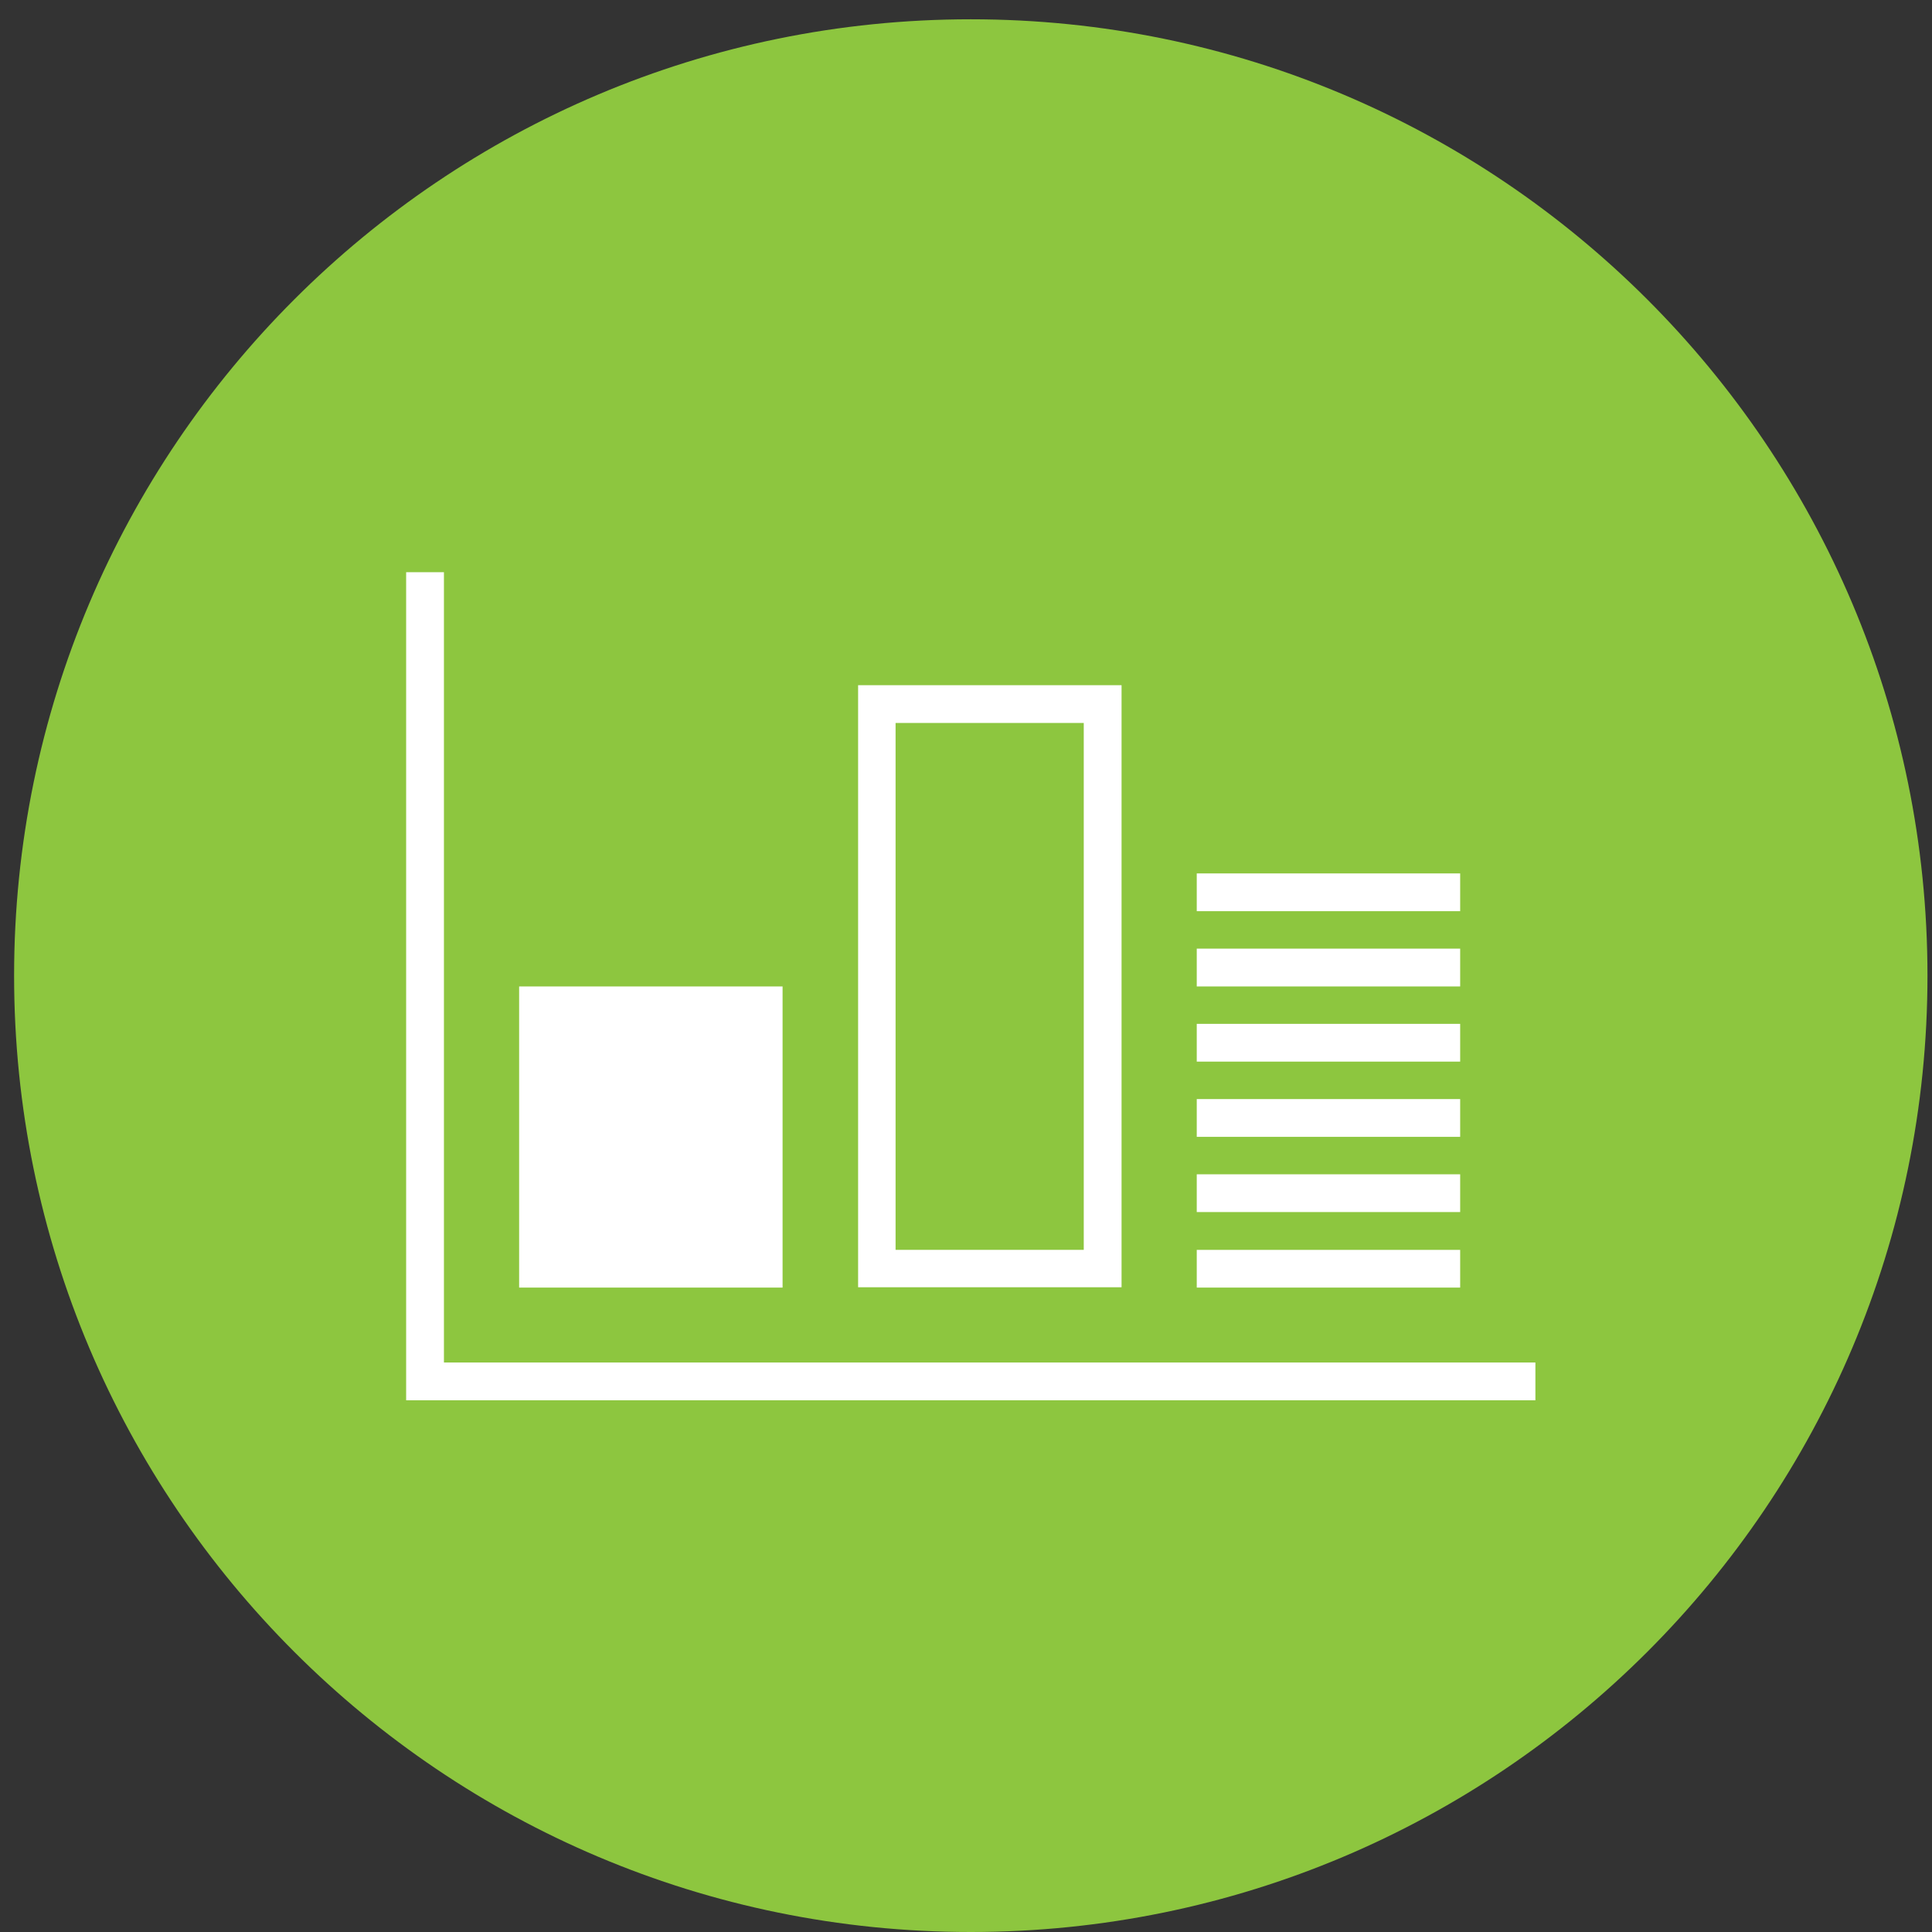 <?xml version="1.0" encoding="UTF-8" standalone="no"?>
<!DOCTYPE svg PUBLIC "-//W3C//DTD SVG 1.1//EN" "http://www.w3.org/Graphics/SVG/1.1/DTD/svg11.dtd">
<svg version="1.1" xmlns="http://www.w3.org/2000/svg" xmlns:xlink="http://www.w3.org/1999/xlink" preserveAspectRatio="xMidYMid meet" viewBox="0 0 640 640" width="640" height="640"><rect x="0" y="0" width="640" height="640" fill="#333333" stroke="none"/><defs><path d="M462.44 254.47C462.33 266.48 471.89 276.35 483.88 276.63C495.39 277.5 505.45 268.88 506.31 257.37C506.38 256.54 506.39 255.71 506.36 254.87C506.47 242.75 496.74 232.83 484.6 232.71C472.48 232.6 462.55 242.35 462.44 254.47Z" id="i1Ryjd6LnG"></path><path d="M462.44 254.47C462.33 266.48 471.89 276.35 483.88 276.63C495.39 277.5 505.45 268.88 506.31 257.37C506.38 256.54 506.39 255.71 506.36 254.87C506.47 242.75 496.74 232.83 484.6 232.71C472.48 232.6 462.55 242.35 462.44 254.47Z" id="e1lgIUU6Jm"></path><path d="M391.29 185.3C380.91 185.3 372.5 176.85 372.5 166.41C372.5 155.99 380.91 147.52 391.29 147.52C401.66 147.52 410.08 155.99 410.08 166.41C410.08 176.85 401.66 185.3 391.29 185.3Z" id="a1osEJGbW"></path><path d="M391.29 185.3C380.91 185.3 372.5 176.85 372.5 166.41C372.5 155.99 380.91 147.52 391.29 147.52C401.66 147.52 410.08 155.99 410.08 166.41C410.08 176.85 401.66 185.3 391.29 185.3Z" id="a1zOqXtqZP"></path><path d="M439.96 185.3C429.59 185.3 421.18 176.85 421.18 166.41C421.18 155.99 429.59 147.52 439.96 147.52C450.34 147.52 458.76 155.99 458.76 166.41C458.76 176.85 450.34 185.3 439.96 185.3Z" id="a1lWpzLAVt"></path><path d="M439.96 185.3C429.59 185.3 421.18 176.85 421.18 166.41C421.18 155.99 429.59 147.52 439.96 147.52C450.34 147.52 458.76 155.99 458.76 166.41C458.76 176.85 450.34 185.3 439.96 185.3Z" id="b1r847uksr"></path><path d="M336.41 267.31C336.41 276.79 344.1 284.46 353.56 284.46C363.03 284.46 370.71 276.79 370.71 267.31C370.71 257.85 363.03 250.18 353.56 250.18C344.1 250.18 336.41 257.85 336.41 267.31Z" id="b3GN1IzQU1"></path><path d="M336.41 267.31C336.41 276.79 344.1 284.46 353.56 284.46C363.03 284.46 370.71 276.79 370.71 267.31C370.71 257.85 363.03 250.18 353.56 250.18C344.1 250.18 336.41 257.85 336.41 267.31Z" id="b6sOT2PBj"></path><path d="M393.64 267.31C393.64 276.79 401.31 284.46 410.79 284.46C420.25 284.46 427.94 276.79 427.94 267.31C427.94 257.85 420.25 250.18 410.79 250.18C401.31 250.18 393.64 257.85 393.64 267.31Z" id="bpSLrUmjP"></path><path d="M393.64 267.31C393.64 276.79 401.31 284.46 410.79 284.46C420.25 284.46 427.94 276.79 427.94 267.31C427.94 257.85 420.25 250.18 410.79 250.18C401.31 250.18 393.64 257.85 393.64 267.31Z" id="afZKJGs2l"></path><path d="M321.59 640C146.56 640 4.67 498.17 4.67 323.2C4.67 148.24 146.56 6.39 321.59 6.39C496.61 6.39 638.5 148.24 638.5 323.2C638.5 498.17 496.61 640 321.59 640Z" id="c11l8uQ0b4"></path><path d="M321.59 640C146.56 640 4.67 498.17 4.67 323.2C4.67 148.24 146.56 6.39 321.59 6.39C496.61 6.39 638.5 148.24 638.5 323.2C638.5 498.17 496.61 640 321.59 640Z" id="d7iuzcvdf"></path><path d="M134.54 189.55L134.54 451.35L134.54 463.86L147.06 463.86L508.62 463.86L508.62 451.35L147.06 451.35L147.06 451.35L147.06 189.55L134.54 189.55Z" id="d4blFysha"></path><path d="M134.54 189.55L134.54 451.35L134.54 463.86L147.06 463.86L508.62 463.86L508.62 451.35L147.06 451.35L147.06 451.35L147.06 189.55L134.54 189.55Z" id="a1WQJsvVrw"></path><path d="M259.24 326.77C259.24 386.63 259.24 419.89 259.24 426.53C259.24 426.53 259.24 426.53 259.24 426.53C206.88 426.53 177.79 426.53 171.97 426.53C171.97 426.53 171.97 426.53 171.97 426.53C171.97 366.67 171.97 333.41 171.97 326.77C171.97 326.77 171.97 326.77 171.97 326.77C224.33 326.77 253.43 326.77 259.24 326.77C259.24 326.77 259.24 326.77 259.24 326.77Z" id="bbLWV9xDi"></path><path d="M259.24 326.77C259.24 386.63 259.24 419.89 259.24 426.53C259.24 426.53 259.24 426.53 259.24 426.53C206.88 426.53 177.79 426.53 171.97 426.53C171.97 426.53 171.97 426.53 171.97 426.53C171.97 366.67 171.97 333.41 171.97 326.77C171.97 326.77 171.97 326.77 171.97 326.77C224.33 326.77 253.43 326.77 259.24 326.77C259.24 326.77 259.24 326.77 259.24 326.77Z" id="d3pf7vNzE"></path><path d="M284.26 426.42L284.26 226.98L371.53 226.98L371.53 426.42L284.26 426.42ZM296.67 414.03L359.01 414.03L359.01 239.49L296.67 239.49L296.67 414.03Z" id="a2EM7SMS3E"></path><path d="M284.26 426.42L284.26 226.98L371.53 226.98L371.53 426.42L284.26 426.42ZM296.67 414.03L359.01 414.03L359.01 239.49L296.67 239.49L296.67 414.03Z" id="b185DxrdD4"></path><path d="M483.7 289.33C483.7 296.84 483.7 301 483.7 301.84C483.7 301.84 483.7 301.84 483.7 301.84C431.35 301.84 402.25 301.84 396.44 301.84C396.44 301.84 396.44 301.84 396.44 301.84C396.44 294.33 396.44 290.16 396.44 289.33C396.44 289.33 396.44 289.33 396.44 289.33C448.8 289.33 477.89 289.33 483.7 289.33C483.7 289.33 483.7 289.33 483.7 289.33Z" id="c6496uOmWa"></path><path d="M483.7 289.33C483.7 296.84 483.7 301 483.7 301.84C483.7 301.84 483.7 301.84 483.7 301.84C431.35 301.84 402.25 301.84 396.44 301.84C396.44 301.84 396.44 301.84 396.44 301.84C396.44 294.33 396.44 290.16 396.44 289.33C396.44 289.33 396.44 289.33 396.44 289.33C448.8 289.33 477.89 289.33 483.7 289.33C483.7 289.33 483.7 289.33 483.7 289.33Z" id="a1bZblov2i"></path><path d="M483.7 314.24C483.7 321.75 483.7 325.92 483.7 326.77C483.7 326.77 483.7 326.77 483.7 326.77C431.35 326.77 402.25 326.77 396.44 326.77C396.44 326.77 396.44 326.77 396.44 326.77C396.44 319.26 396.44 315.08 396.44 314.24C396.44 314.24 396.44 314.24 396.44 314.24C448.8 314.24 477.89 314.24 483.7 314.24C483.7 314.24 483.7 314.24 483.7 314.24Z" id="b1dkJbsftu"></path><path d="M483.7 314.24C483.7 321.75 483.7 325.92 483.7 326.77C483.7 326.77 483.7 326.77 483.7 326.77C431.35 326.77 402.25 326.77 396.44 326.77C396.44 326.77 396.44 326.77 396.44 326.77C396.44 319.26 396.44 315.08 396.44 314.24C396.44 314.24 396.44 314.24 396.44 314.24C448.8 314.24 477.89 314.24 483.7 314.24C483.7 314.24 483.7 314.24 483.7 314.24Z" id="aZT1e62Mu"></path><path d="M483.7 339.16C483.7 346.67 483.7 350.85 483.7 351.68C483.7 351.68 483.7 351.68 483.7 351.68C431.35 351.68 402.25 351.68 396.44 351.68C396.44 351.68 396.44 351.68 396.44 351.68C396.44 344.17 396.44 339.99 396.44 339.16C396.44 339.16 396.44 339.16 396.44 339.16C448.8 339.16 477.89 339.16 483.7 339.16C483.7 339.16 483.7 339.16 483.7 339.16Z" id="e3q3obYuLh"></path><path d="M483.7 339.16C483.7 346.67 483.7 350.85 483.7 351.68C483.7 351.68 483.7 351.68 483.7 351.68C431.35 351.68 402.25 351.68 396.44 351.68C396.44 351.68 396.44 351.68 396.44 351.68C396.44 344.17 396.44 339.99 396.44 339.16C396.44 339.16 396.44 339.16 396.44 339.16C448.8 339.16 477.89 339.16 483.7 339.16C483.7 339.16 483.7 339.16 483.7 339.16Z" id="c3dv6385u0"></path><path d="M483.7 364.09C483.7 371.58 483.7 375.76 483.7 376.59C483.7 376.59 483.7 376.59 483.7 376.59C431.35 376.59 402.25 376.59 396.44 376.59C396.44 376.59 396.44 376.59 396.44 376.59C396.44 369.08 396.44 364.92 396.44 364.09C396.44 364.09 396.44 364.09 396.44 364.09C448.8 364.09 477.89 364.09 483.7 364.09C483.7 364.09 483.7 364.09 483.7 364.09Z" id="aYZrGCp9q"></path><path d="M483.7 364.09C483.7 371.58 483.7 375.76 483.7 376.59C483.7 376.59 483.7 376.59 483.7 376.59C431.35 376.59 402.25 376.59 396.44 376.59C396.44 376.59 396.44 376.59 396.44 376.59C396.44 369.08 396.44 364.92 396.44 364.09C396.44 364.09 396.44 364.09 396.44 364.09C448.8 364.09 477.89 364.09 483.7 364.09C483.7 364.09 483.7 364.09 483.7 364.09Z" id="a1aJFHiska"></path><path d="M483.7 389C483.7 396.51 483.7 400.68 483.7 401.51C483.7 401.51 483.7 401.51 483.7 401.51C431.35 401.51 402.25 401.51 396.44 401.51C396.44 401.51 396.44 401.51 396.44 401.51C396.44 394 396.44 389.84 396.44 389C396.44 389 396.44 389 396.44 389C448.8 389 477.89 389 483.7 389C483.7 389 483.7 389 483.7 389Z" id="a8b9wqkleO"></path><path d="M483.7 389C483.7 396.51 483.7 400.68 483.7 401.51C483.7 401.51 483.7 401.51 483.7 401.51C431.35 401.51 402.25 401.51 396.44 401.51C396.44 401.51 396.44 401.51 396.44 401.51C396.44 394 396.44 389.84 396.44 389C396.44 389 396.44 389 396.44 389C448.8 389 477.89 389 483.7 389C483.7 389 483.7 389 483.7 389Z" id="oCYQt9qwo"></path><path d="M483.7 414.03C483.7 421.54 483.7 425.7 483.7 426.53C483.7 426.53 483.7 426.53 483.7 426.53C431.35 426.53 402.25 426.53 396.44 426.53C396.44 426.53 396.44 426.53 396.44 426.53C396.44 419.02 396.44 414.86 396.44 414.03C396.44 414.03 396.44 414.03 396.44 414.03C448.8 414.03 477.89 414.03 483.7 414.03C483.7 414.03 483.7 414.03 483.7 414.03Z" id="bgdiF6FG"></path><path d="M483.7 414.03C483.7 421.54 483.7 425.7 483.7 426.53C483.7 426.53 483.7 426.53 483.7 426.53C431.35 426.53 402.25 426.53 396.44 426.53C396.44 426.53 396.44 426.53 396.44 426.53C396.44 419.02 396.44 414.86 396.44 414.03C396.44 414.03 396.44 414.03 396.44 414.03C448.8 414.03 477.89 414.03 483.7 414.03C483.7 414.03 483.7 414.03 483.7 414.03Z" id="f1vLJhNveY"></path></defs><g><g><g><use xlink:href="#i1Ryjd6LnG" opacity="1" fill="#000000" fill-opacity="0"></use><g><use xlink:href="#i1Ryjd6LnG" opacity="1" fill-opacity="0" stroke="#000000" stroke-width="1" stroke-opacity="0"></use></g></g><g><use xlink:href="#e1lgIUU6Jm" opacity="1" fill="#000000" fill-opacity="0"></use><g><use xlink:href="#e1lgIUU6Jm" opacity="1" fill-opacity="0" stroke="#ffffff" stroke-width="5" stroke-opacity="1"></use></g></g><g><use xlink:href="#a1osEJGbW" opacity="1" fill="#ffffff" fill-opacity="1"></use><g><use xlink:href="#a1osEJGbW" opacity="1" fill-opacity="0" stroke="#000000" stroke-width="1" stroke-opacity="0"></use></g></g><g><use xlink:href="#a1zOqXtqZP" opacity="1" fill="#000000" fill-opacity="0"></use><g><use xlink:href="#a1zOqXtqZP" opacity="1" fill-opacity="0" stroke="#000000" stroke-width="1" stroke-opacity="0"></use></g></g><g><use xlink:href="#a1lWpzLAVt" opacity="1" fill="#ffffff" fill-opacity="1"></use><g><use xlink:href="#a1lWpzLAVt" opacity="1" fill-opacity="0" stroke="#000000" stroke-width="1" stroke-opacity="0"></use></g></g><g><use xlink:href="#b1r847uksr" opacity="1" fill="#000000" fill-opacity="0"></use><g><use xlink:href="#b1r847uksr" opacity="1" fill-opacity="0" stroke="#000000" stroke-width="1" stroke-opacity="0"></use></g></g><g><use xlink:href="#b3GN1IzQU1" opacity="1" fill="#ffffff" fill-opacity="1"></use><g><use xlink:href="#b3GN1IzQU1" opacity="1" fill-opacity="0" stroke="#000000" stroke-width="1" stroke-opacity="0"></use></g></g><g><use xlink:href="#b6sOT2PBj" opacity="1" fill="#000000" fill-opacity="0"></use><g><use xlink:href="#b6sOT2PBj" opacity="1" fill-opacity="0" stroke="#000000" stroke-width="1" stroke-opacity="0"></use></g></g><g><use xlink:href="#bpSLrUmjP" opacity="1" fill="#ffffff" fill-opacity="1"></use><g><use xlink:href="#bpSLrUmjP" opacity="1" fill-opacity="0" stroke="#000000" stroke-width="1" stroke-opacity="0"></use></g></g><g><use xlink:href="#afZKJGs2l" opacity="1" fill="#000000" fill-opacity="0"></use><g><use xlink:href="#afZKJGs2l" opacity="1" fill-opacity="0" stroke="#000000" stroke-width="1" stroke-opacity="0"></use></g></g><g><use xlink:href="#c11l8uQ0b4" opacity="1" fill="#8dc63f" fill-opacity="1"></use><g><use xlink:href="#c11l8uQ0b4" opacity="1" fill-opacity="0" stroke="#000000" stroke-width="1" stroke-opacity="0"></use></g></g><g><use xlink:href="#d7iuzcvdf" opacity="1" fill="#000000" fill-opacity="0"></use><g><use xlink:href="#d7iuzcvdf" opacity="1" fill-opacity="0" stroke="#000000" stroke-width="1" stroke-opacity="0"></use></g></g><g><use xlink:href="#d4blFysha" opacity="1" fill="#ffffff" fill-opacity="1"></use><g><use xlink:href="#d4blFysha" opacity="1" fill-opacity="0" stroke="#000000" stroke-width="1" stroke-opacity="0"></use></g></g><g><use xlink:href="#a1WQJsvVrw" opacity="1" fill="#000000" fill-opacity="0"></use><g><use xlink:href="#a1WQJsvVrw" opacity="1" fill-opacity="0" stroke="#000000" stroke-width="1" stroke-opacity="0"></use></g></g><g><use xlink:href="#bbLWV9xDi" opacity="1" fill="#ffffff" fill-opacity="1"></use><g><use xlink:href="#bbLWV9xDi" opacity="1" fill-opacity="0" stroke="#000000" stroke-width="1" stroke-opacity="0"></use></g></g><g><use xlink:href="#d3pf7vNzE" opacity="1" fill="#000000" fill-opacity="0"></use><g><use xlink:href="#d3pf7vNzE" opacity="1" fill-opacity="0" stroke="#000000" stroke-width="1" stroke-opacity="0"></use></g></g><g><use xlink:href="#a2EM7SMS3E" opacity="1" fill="#ffffff" fill-opacity="1"></use><g><use xlink:href="#a2EM7SMS3E" opacity="1" fill-opacity="0" stroke="#000000" stroke-width="1" stroke-opacity="0"></use></g></g><g><use xlink:href="#b185DxrdD4" opacity="1" fill="#000000" fill-opacity="0"></use><g><use xlink:href="#b185DxrdD4" opacity="1" fill-opacity="0" stroke="#000000" stroke-width="1" stroke-opacity="0"></use></g></g><g><use xlink:href="#c6496uOmWa" opacity="1" fill="#ffffff" fill-opacity="1"></use><g><use xlink:href="#c6496uOmWa" opacity="1" fill-opacity="0" stroke="#000000" stroke-width="1" stroke-opacity="0"></use></g></g><g><use xlink:href="#a1bZblov2i" opacity="1" fill="#000000" fill-opacity="0"></use><g><use xlink:href="#a1bZblov2i" opacity="1" fill-opacity="0" stroke="#000000" stroke-width="1" stroke-opacity="0"></use></g></g><g><use xlink:href="#b1dkJbsftu" opacity="1" fill="#ffffff" fill-opacity="1"></use><g><use xlink:href="#b1dkJbsftu" opacity="1" fill-opacity="0" stroke="#000000" stroke-width="1" stroke-opacity="0"></use></g></g><g><use xlink:href="#aZT1e62Mu" opacity="1" fill="#000000" fill-opacity="0"></use><g><use xlink:href="#aZT1e62Mu" opacity="1" fill-opacity="0" stroke="#000000" stroke-width="1" stroke-opacity="0"></use></g></g><g><use xlink:href="#e3q3obYuLh" opacity="1" fill="#ffffff" fill-opacity="1"></use><g><use xlink:href="#e3q3obYuLh" opacity="1" fill-opacity="0" stroke="#000000" stroke-width="1" stroke-opacity="0"></use></g></g><g><use xlink:href="#c3dv6385u0" opacity="1" fill="#000000" fill-opacity="0"></use><g><use xlink:href="#c3dv6385u0" opacity="1" fill-opacity="0" stroke="#000000" stroke-width="1" stroke-opacity="0"></use></g></g><g><use xlink:href="#aYZrGCp9q" opacity="1" fill="#ffffff" fill-opacity="1"></use><g><use xlink:href="#aYZrGCp9q" opacity="1" fill-opacity="0" stroke="#000000" stroke-width="1" stroke-opacity="0"></use></g></g><g><use xlink:href="#a1aJFHiska" opacity="1" fill="#000000" fill-opacity="0"></use><g><use xlink:href="#a1aJFHiska" opacity="1" fill-opacity="0" stroke="#000000" stroke-width="1" stroke-opacity="0"></use></g></g><g><use xlink:href="#a8b9wqkleO" opacity="1" fill="#ffffff" fill-opacity="1"></use><g><use xlink:href="#a8b9wqkleO" opacity="1" fill-opacity="0" stroke="#000000" stroke-width="1" stroke-opacity="0"></use></g></g><g><use xlink:href="#oCYQt9qwo" opacity="1" fill="#000000" fill-opacity="0"></use><g><use xlink:href="#oCYQt9qwo" opacity="1" fill-opacity="0" stroke="#000000" stroke-width="1" stroke-opacity="0"></use></g></g><g><use xlink:href="#bgdiF6FG" opacity="1" fill="#ffffff" fill-opacity="1"></use><g><use xlink:href="#bgdiF6FG" opacity="1" fill-opacity="0" stroke="#000000" stroke-width="1" stroke-opacity="0"></use></g></g><g><use xlink:href="#f1vLJhNveY" opacity="1" fill="#000000" fill-opacity="0"></use><g><use xlink:href="#f1vLJhNveY" opacity="1" fill-opacity="0" stroke="#000000" stroke-width="1" stroke-opacity="0"></use></g></g></g></g></svg>